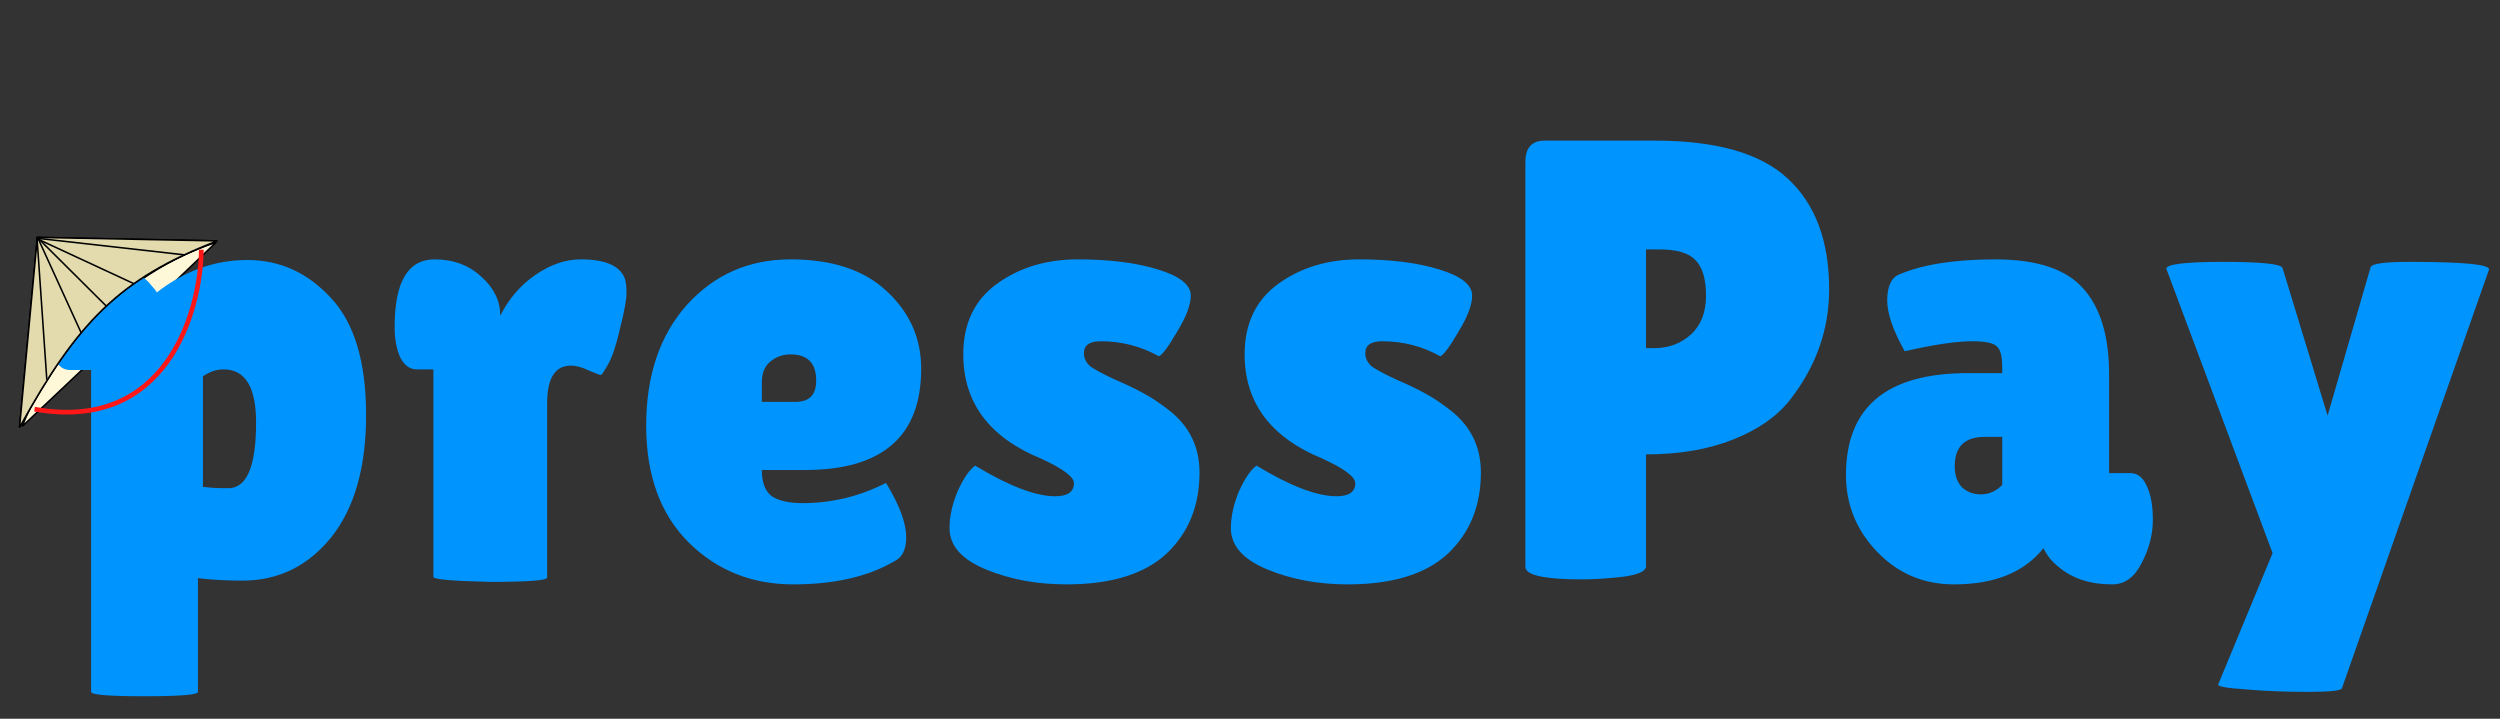 <svg width="160" height="46" viewBox="0 0 160 46" fill="none" xmlns="http://www.w3.org/2000/svg">
<rect x="0" y="0" width="160" height="46" fill="#333333" stroke="none"/>
<path d="M1.426 27.285C2.472 24.407 6.544 17.897 13.828 15.511C10.562 18.651 4.147 24.721 1.426 27.285Z" fill="#FFF8D8" stroke="black" stroke-width="0.1"/>
<path d="M12.669 44.28C12.669 44.467 11.523 44.56 9.23 44.56C6.963 44.56 5.83 44.467 5.83 44.28V23.68H4.47C3.83 23.68 3.39 23.093 3.15 21.92C3.07 21.547 3.03 21.067 3.03 20.48C3.03 19.893 3.216 19.2 3.59 18.4C4.123 17.227 4.976 16.64 6.15 16.64C6.923 16.64 7.63 16.827 8.27 17.2C8.936 17.547 9.39 17.88 9.63 18.2C9.896 18.493 10.03 18.667 10.03 18.72C11.816 17.333 13.749 16.64 15.829 16.64C17.91 16.64 19.696 17.453 21.189 19.08C22.683 20.68 23.43 23.173 23.43 26.56C23.43 29.92 22.683 32.533 21.189 34.4C19.696 36.24 17.803 37.16 15.509 37.16C14.47 37.16 13.523 37.107 12.669 37V44.28ZM14.309 23.64C13.856 23.64 13.416 23.787 12.989 24.08V31.16C13.443 31.213 13.803 31.24 14.069 31.24C14.363 31.24 14.589 31.24 14.749 31.24C15.843 31.133 16.39 29.733 16.39 27.04C16.39 24.773 15.696 23.64 14.309 23.64ZM35.017 36.96C35.017 37.147 33.804 37.24 31.377 37.24C28.95 37.187 27.737 37.08 27.737 36.92V23.64H26.657C26.23 23.64 25.884 23.387 25.617 22.88C25.377 22.347 25.257 21.693 25.257 20.92C25.257 18.04 26.11 16.6 27.817 16.6C29.017 16.6 30.017 16.973 30.817 17.72C31.617 18.44 32.017 19.267 32.017 20.2C32.577 19.107 33.324 18.24 34.257 17.6C35.217 16.933 36.19 16.6 37.177 16.6C38.724 16.6 39.657 17 39.977 17.8C40.057 18.013 40.097 18.333 40.097 18.76C40.097 19.16 39.964 19.893 39.697 20.96C39.457 22.027 39.204 22.8 38.937 23.28C38.67 23.76 38.51 24 38.457 24C38.404 24 38.15 23.907 37.697 23.72C37.27 23.507 36.884 23.4 36.537 23.4C35.524 23.4 35.017 24.2 35.017 25.8V36.96ZM57.236 35.92C55.556 36.907 53.396 37.4 50.756 37.4C48.116 37.4 45.89 36.507 44.076 34.72C42.263 32.907 41.356 30.413 41.356 27.24C41.356 24.04 42.223 21.467 43.956 19.52C45.716 17.573 47.93 16.6 50.596 16.6C53.263 16.6 55.316 17.28 56.756 18.64C58.223 20 58.956 21.653 58.956 23.6C58.956 27.92 56.476 30.08 51.516 30.08H48.756C48.756 30.88 48.97 31.44 49.396 31.76C49.85 32.053 50.503 32.2 51.356 32.2C53.223 32.2 54.996 31.773 56.676 30.92C56.703 30.893 56.823 31.08 57.036 31.48C57.676 32.627 57.996 33.6 57.996 34.4C57.996 35.173 57.743 35.68 57.236 35.92ZM52.236 24.36C52.236 23.24 51.69 22.68 50.596 22.68C50.09 22.68 49.65 22.84 49.276 23.16C48.93 23.453 48.756 23.893 48.756 24.48V25.72H50.916C51.796 25.72 52.236 25.267 52.236 24.36ZM62.41 29.8C64.57 31.107 66.276 31.76 67.529 31.76C68.329 31.76 68.73 31.48 68.73 30.92C68.73 30.52 68.036 30 66.65 29.36C63.316 28 61.65 25.773 61.65 22.68C61.65 20.707 62.37 19.2 63.809 18.16C65.249 17.12 66.969 16.6 68.969 16.6C70.996 16.6 72.703 16.813 74.09 17.24C75.503 17.667 76.21 18.227 76.21 18.92C76.21 19.507 75.916 20.28 75.329 21.24C74.769 22.2 74.383 22.72 74.169 22.8C73.023 22.16 71.783 21.84 70.45 21.84C69.73 21.84 69.37 22.093 69.37 22.6C69.37 22.92 69.503 23.2 69.769 23.44C70.063 23.653 70.583 23.933 71.329 24.28C72.076 24.6 72.689 24.893 73.169 25.16C73.676 25.427 74.236 25.8 74.85 26.28C76.129 27.293 76.769 28.613 76.769 30.24C76.769 32.373 76.063 34.107 74.65 35.44C73.236 36.747 71.103 37.4 68.249 37.4C66.356 37.4 64.636 37.08 63.09 36.44C61.543 35.8 60.77 34.92 60.77 33.8C60.77 33.053 60.943 32.267 61.289 31.44C61.663 30.613 62.036 30.067 62.41 29.8ZM80.417 29.8C82.577 31.107 84.284 31.76 85.537 31.76C86.337 31.76 86.737 31.48 86.737 30.92C86.737 30.52 86.044 30 84.657 29.36C81.324 28 79.657 25.773 79.657 22.68C79.657 20.707 80.377 19.2 81.817 18.16C83.257 17.12 84.977 16.6 86.977 16.6C89.004 16.6 90.711 16.813 92.097 17.24C93.511 17.667 94.217 18.227 94.217 18.92C94.217 19.507 93.924 20.28 93.337 21.24C92.777 22.2 92.391 22.72 92.177 22.8C91.031 22.16 89.791 21.84 88.457 21.84C87.737 21.84 87.377 22.093 87.377 22.6C87.377 22.92 87.511 23.2 87.777 23.44C88.071 23.653 88.591 23.933 89.337 24.28C90.084 24.6 90.697 24.893 91.177 25.16C91.684 25.427 92.244 25.8 92.857 26.28C94.137 27.293 94.777 28.613 94.777 30.24C94.777 32.373 94.071 34.107 92.657 35.44C91.244 36.747 89.111 37.4 86.257 37.4C84.364 37.4 82.644 37.08 81.097 36.44C79.551 35.8 78.777 34.92 78.777 33.8C78.777 33.053 78.951 32.267 79.297 31.44C79.671 30.613 80.044 30.067 80.417 29.8ZM101.265 37.08C98.838 37.08 97.625 36.813 97.625 36.28V10.36C97.625 9.453 98.038 9 98.865 9H105.905C109.852 9 112.692 9.813 114.425 11.44C116.185 13.067 117.065 15.427 117.065 18.52C117.065 21.08 116.238 23.427 114.585 25.56C113.758 26.627 112.545 27.48 110.945 28.12C109.345 28.76 107.478 29.08 105.345 29.08V36.24C105.345 36.56 104.838 36.787 103.825 36.92C102.838 37.027 101.985 37.08 101.265 37.08ZM105.345 15.96V22.28H105.865C106.798 22.28 107.585 21.987 108.225 21.4C108.865 20.813 109.185 19.987 109.185 18.92C109.185 17.853 108.958 17.093 108.505 16.64C108.078 16.187 107.305 15.96 106.185 15.96H105.345ZM121.902 22.48C121.155 21.147 120.782 20.067 120.782 19.24C120.782 18.387 121.009 17.84 121.462 17.6C122.982 16.933 125.062 16.6 127.702 16.6C130.369 16.6 132.249 17.227 133.342 18.48C134.435 19.707 134.982 21.533 134.982 23.96V30.28H136.342C136.795 30.28 137.142 30.547 137.382 31.08C137.649 31.613 137.782 32.347 137.782 33.28C137.782 34.213 137.542 35.133 137.062 36.04C136.609 36.947 135.982 37.4 135.182 37.4C133.742 37.4 132.582 37.013 131.702 36.24C131.302 35.92 130.995 35.533 130.782 35.08C129.555 36.627 127.649 37.4 125.062 37.4C123.115 37.4 121.475 36.707 120.142 35.32C118.809 33.933 118.142 32.293 118.142 30.4C118.142 26.053 120.742 23.88 125.942 23.88H128.142V23.48C128.142 22.787 128.022 22.347 127.782 22.16C127.569 21.947 127.049 21.84 126.222 21.84C125.209 21.84 123.769 22.053 121.902 22.48ZM125.102 29.84C125.102 30.427 125.262 30.88 125.582 31.2C125.902 31.493 126.302 31.64 126.782 31.64C127.289 31.64 127.742 31.44 128.142 31.04V27.96H127.022C125.742 27.96 125.102 28.587 125.102 29.84ZM138.646 17.2C138.646 16.907 139.859 16.76 142.286 16.76C144.739 16.76 146.006 16.893 146.086 17.16L148.966 26.6L151.726 17.08C151.833 16.867 152.659 16.76 154.206 16.76C157.753 16.76 159.446 16.933 159.286 17.28L149.886 44.04C149.859 44.2 149.126 44.28 147.686 44.28C146.273 44.28 144.953 44.227 143.726 44.12C142.499 44.04 141.913 43.933 141.966 43.8L145.446 35.4L138.646 17.2Z" fill="#0094FF"/>
<path d="M13.899 15.418L2.391 15.192L1.25 27.354C4.981 20.565 7.677 17.821 13.899 15.418Z" fill="#E3DAAD" stroke="black" stroke-width="0.1"/>
<path d="M13.899 15.418L2.391 15.192L1.25 27.354C4.981 20.565 7.677 17.821 13.899 15.418Z" fill="#E3DAAD" stroke="black" stroke-width="0.1"/>
<path d="M2.368 15.222L2.996 24.302" stroke="black" stroke-width="0.1"/>
<path d="M2.436 15.259L5.205 21.323" stroke="black" stroke-width="0.1"/>
<path d="M2.368 15.178L6.8 19.587" stroke="black" stroke-width="0.1"/>
<path d="M2.368 15.278L8.546 18.145" stroke="black" stroke-width="0.1"/>
<path d="M2.4 15.252L11.839 16.315" stroke="black" stroke-width="0.1"/>
<path d="M12.886 15.982C12.834 20.011 10.625 27.693 2.211 26.186" stroke="#FF1717" stroke-width="0.3"/>
</svg>
